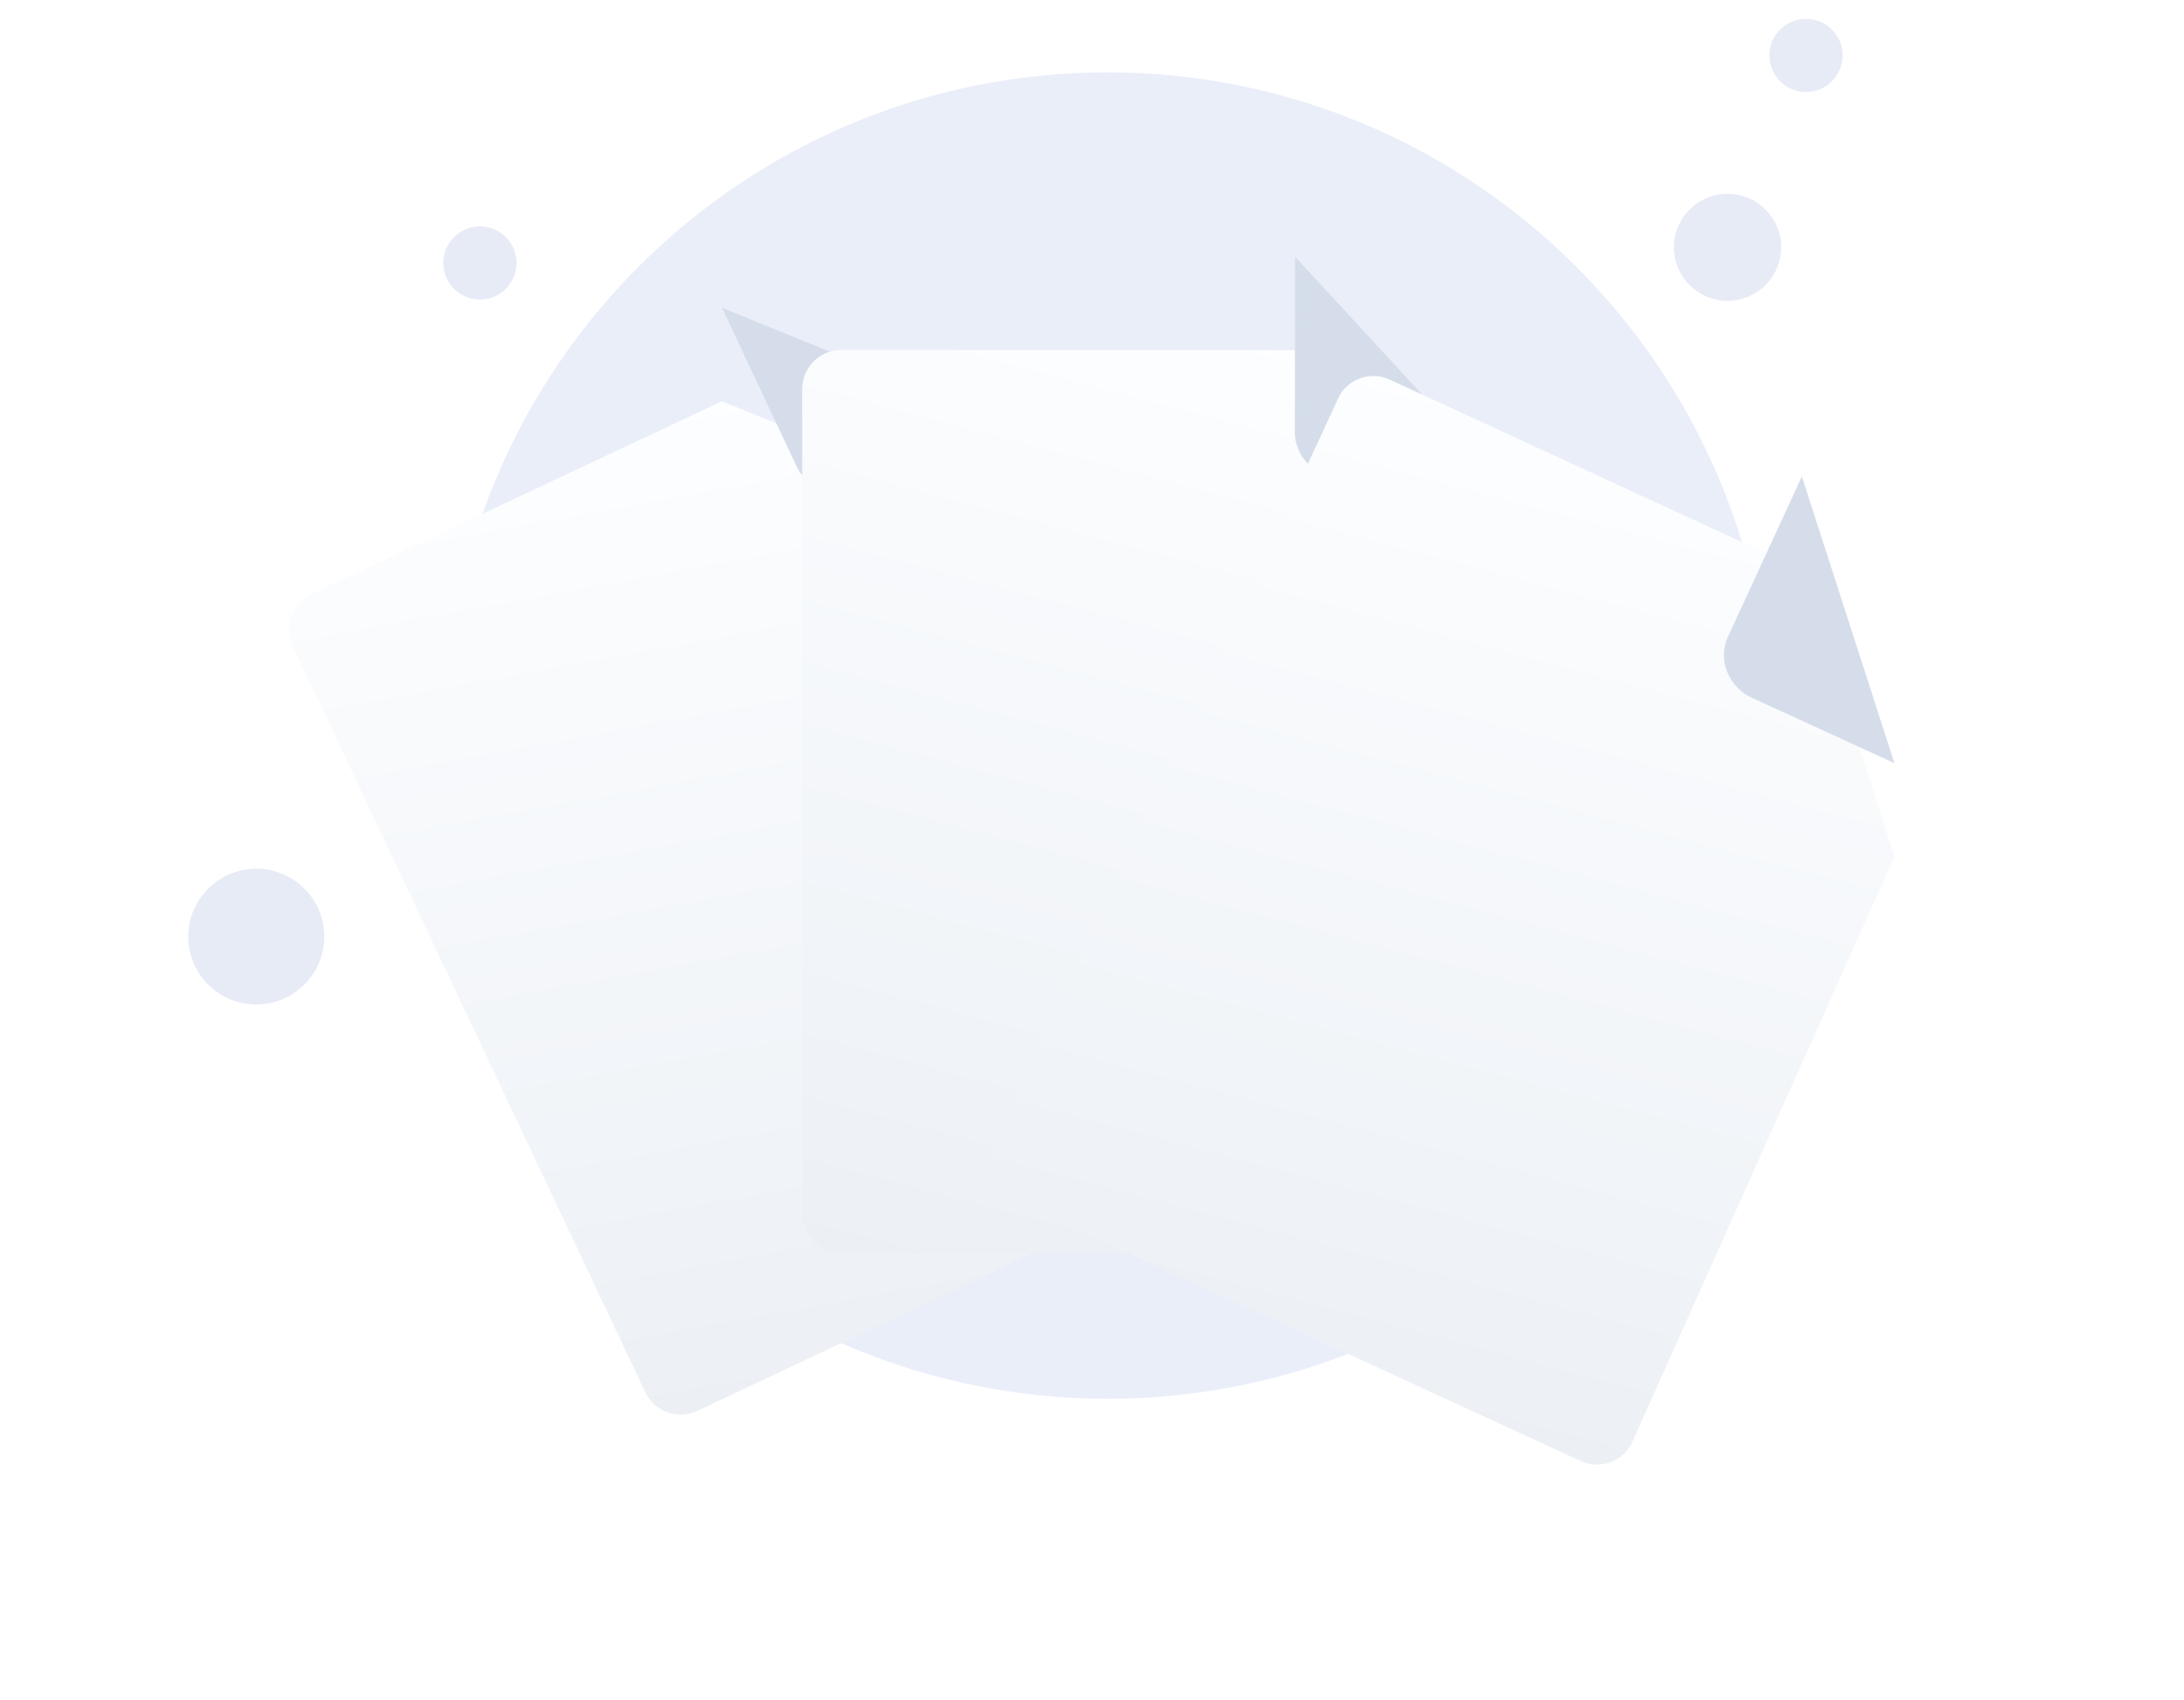 <svg width="257" height="200" viewBox="0 0 257 200" fill="none" xmlns="http://www.w3.org/2000/svg">
<path d="M130.342 164.599C173.431 164.599 208.365 129.727 208.365 86.559C208.365 43.391 173.277 8.518 130.342 8.518C87.252 8.518 52.318 43.391 52.318 86.559C52.318 129.727 87.252 164.599 130.342 164.599Z" fill="#EAEEF9"/>
<path d="M203.286 35.402C206.77 35.402 209.596 32.582 209.596 29.104C209.596 25.625 206.77 22.805 203.286 22.805C199.802 22.805 196.977 25.625 196.977 29.104C196.977 32.582 199.802 35.402 203.286 35.402Z" fill="#E7EBF6"/>
<path d="M212.52 10.823C214.901 10.823 216.829 8.897 216.829 6.521C216.829 4.146 214.901 2.22 212.52 2.22C210.141 2.22 208.211 4.146 208.211 6.521C208.211 8.897 210.141 10.823 212.52 10.823Z" fill="#E7EBF6"/>
<path d="M56.473 35.249C58.853 35.249 60.782 33.323 60.782 30.947C60.782 28.572 58.853 26.646 56.473 26.646C54.093 26.646 52.164 28.572 52.164 30.947C52.164 33.323 54.093 35.249 56.473 35.249Z" fill="#E7EBF6"/>
<path d="M30.158 118.205C34.577 118.205 38.16 114.629 38.16 110.217C38.16 105.805 34.577 102.228 30.158 102.228C25.738 102.228 22.155 105.805 22.155 110.217C22.155 114.629 25.738 118.205 30.158 118.205Z" fill="#E7EBF6"/>
<path d="M130.296 121.335L127.569 121.297C127.024 121.29 126.486 120.738 126.528 120.066C126.569 119.394 126.994 118.824 127.539 118.831L130.265 118.868C130.811 118.876 131.348 119.427 131.307 120.099C131.232 120.899 130.841 121.342 130.296 121.335Z" fill="#CED7E2"/>
<g filter="url(#filter0_d_678_53070)">
<path d="M117.954 49.626L151.013 117.389C152.118 119.736 151.142 122.466 148.79 123.569L82.1 155.01C79.749 156.113 77.014 155.139 75.909 152.791L34.469 65.088C33.364 62.74 34.34 60.011 36.692 58.907L84.957 36.219L117.954 49.626Z" fill="url(#paint0_linear_678_53070)"/>
</g>
<path d="M84.957 36.219L93.797 55.001C95.079 57.584 98.382 58.723 100.97 57.442L117.953 49.626" fill="#D5DDEA"/>
<g filter="url(#filter1_d_678_53070)">
<path d="M176.514 56.38L177.471 131.746C177.468 134.34 175.418 136.393 172.82 136.39L99.067 136.44C96.469 136.437 94.411 134.391 94.415 131.797L94.395 34.828C94.399 32.234 96.448 30.18 99.047 30.184L152.396 30.207L176.514 56.38Z" fill="url(#paint1_linear_678_53070)"/>
</g>
<path d="M152.396 30.207L152.368 50.959C152.425 53.841 154.926 56.277 157.814 56.221L176.515 56.38" fill="#D5DDEA"/>
<g filter="url(#filter2_d_678_53070)">
<path d="M222.926 89.806L192.083 158.686C191.058 161.009 188.188 162.027 185.895 160.875L119.075 130.116C116.747 129.092 115.728 126.228 116.754 123.904L157.451 35.913C158.476 33.589 161.346 32.571 163.639 33.723L212.159 56.098L222.926 89.806Z" fill="url(#paint2_linear_678_53070)"/>
</g>
<path d="M212.032 56.064L203.335 74.936C202.08 77.609 203.415 80.829 206.093 82.083L222.926 89.806" fill="#D5DDEA"/>
<defs>
<filter id="filter0_d_678_53070" x="12.015" y="25.219" width="161.453" height="163.244" filterUnits="userSpaceOnUse" color-interpolation-filters="sRGB">
<feFlood flood-opacity="0" result="BackgroundImageFix"/>
<feColorMatrix in="SourceAlpha" type="matrix" values="0 0 0 0 0 0 0 0 0 0 0 0 0 0 0 0 0 0 127 0" result="hardAlpha"/>
<feOffset dy="11"/>
<feGaussianBlur stdDeviation="11"/>
<feColorMatrix type="matrix" values="0 0 0 0 0.398 0 0 0 0 0.477 0 0 0 0 0.575 0 0 0 0.27 0"/>
<feBlend mode="normal" in2="BackgroundImageFix" result="effect1_dropShadow_678_53070"/>
<feBlend mode="normal" in="SourceGraphic" in2="effect1_dropShadow_678_53070" result="shape"/>
</filter>
<filter id="filter1_d_678_53070" x="72.395" y="19.184" width="127.075" height="150.256" filterUnits="userSpaceOnUse" color-interpolation-filters="sRGB">
<feFlood flood-opacity="0" result="BackgroundImageFix"/>
<feColorMatrix in="SourceAlpha" type="matrix" values="0 0 0 0 0 0 0 0 0 0 0 0 0 0 0 0 0 0 127 0" result="hardAlpha"/>
<feOffset dy="11"/>
<feGaussianBlur stdDeviation="11"/>
<feColorMatrix type="matrix" values="0 0 0 0 0.398 0 0 0 0 0.477 0 0 0 0 0.575 0 0 0 0.27 0"/>
<feBlend mode="normal" in2="BackgroundImageFix" result="effect1_dropShadow_678_53070"/>
<feBlend mode="normal" in="SourceGraphic" in2="effect1_dropShadow_678_53070" result="shape"/>
</filter>
<filter id="filter2_d_678_53070" x="94.356" y="22.247" width="150.57" height="172.104" filterUnits="userSpaceOnUse" color-interpolation-filters="sRGB">
<feFlood flood-opacity="0" result="BackgroundImageFix"/>
<feColorMatrix in="SourceAlpha" type="matrix" values="0 0 0 0 0 0 0 0 0 0 0 0 0 0 0 0 0 0 127 0" result="hardAlpha"/>
<feOffset dy="11"/>
<feGaussianBlur stdDeviation="11"/>
<feColorMatrix type="matrix" values="0 0 0 0 0.398 0 0 0 0 0.477 0 0 0 0 0.575 0 0 0 0.27 0"/>
<feBlend mode="normal" in2="BackgroundImageFix" result="effect1_dropShadow_678_53070"/>
<feBlend mode="normal" in="SourceGraphic" in2="effect1_dropShadow_678_53070" result="shape"/>
</filter>
<linearGradient id="paint0_linear_678_53070" x1="82.159" y1="33.993" x2="103.907" y2="152.445" gradientUnits="userSpaceOnUse">
<stop stop-color="#FDFEFF"/>
<stop offset="0.996" stop-color="#ECF0F5"/>
</linearGradient>
<linearGradient id="paint1_linear_678_53070" x1="150.815" y1="27.003" x2="120.06" y2="143.448" gradientUnits="userSpaceOnUse">
<stop stop-color="#FDFEFF"/>
<stop offset="0.996" stop-color="#ECF0F5"/>
</linearGradient>
<linearGradient id="paint2_linear_678_53070" x1="188.212" y1="37.305" x2="157.204" y2="154.706" gradientUnits="userSpaceOnUse">
<stop stop-color="#FDFEFF"/>
<stop offset="0.996" stop-color="#ECF0F5"/>
</linearGradient>
</defs>
</svg>
